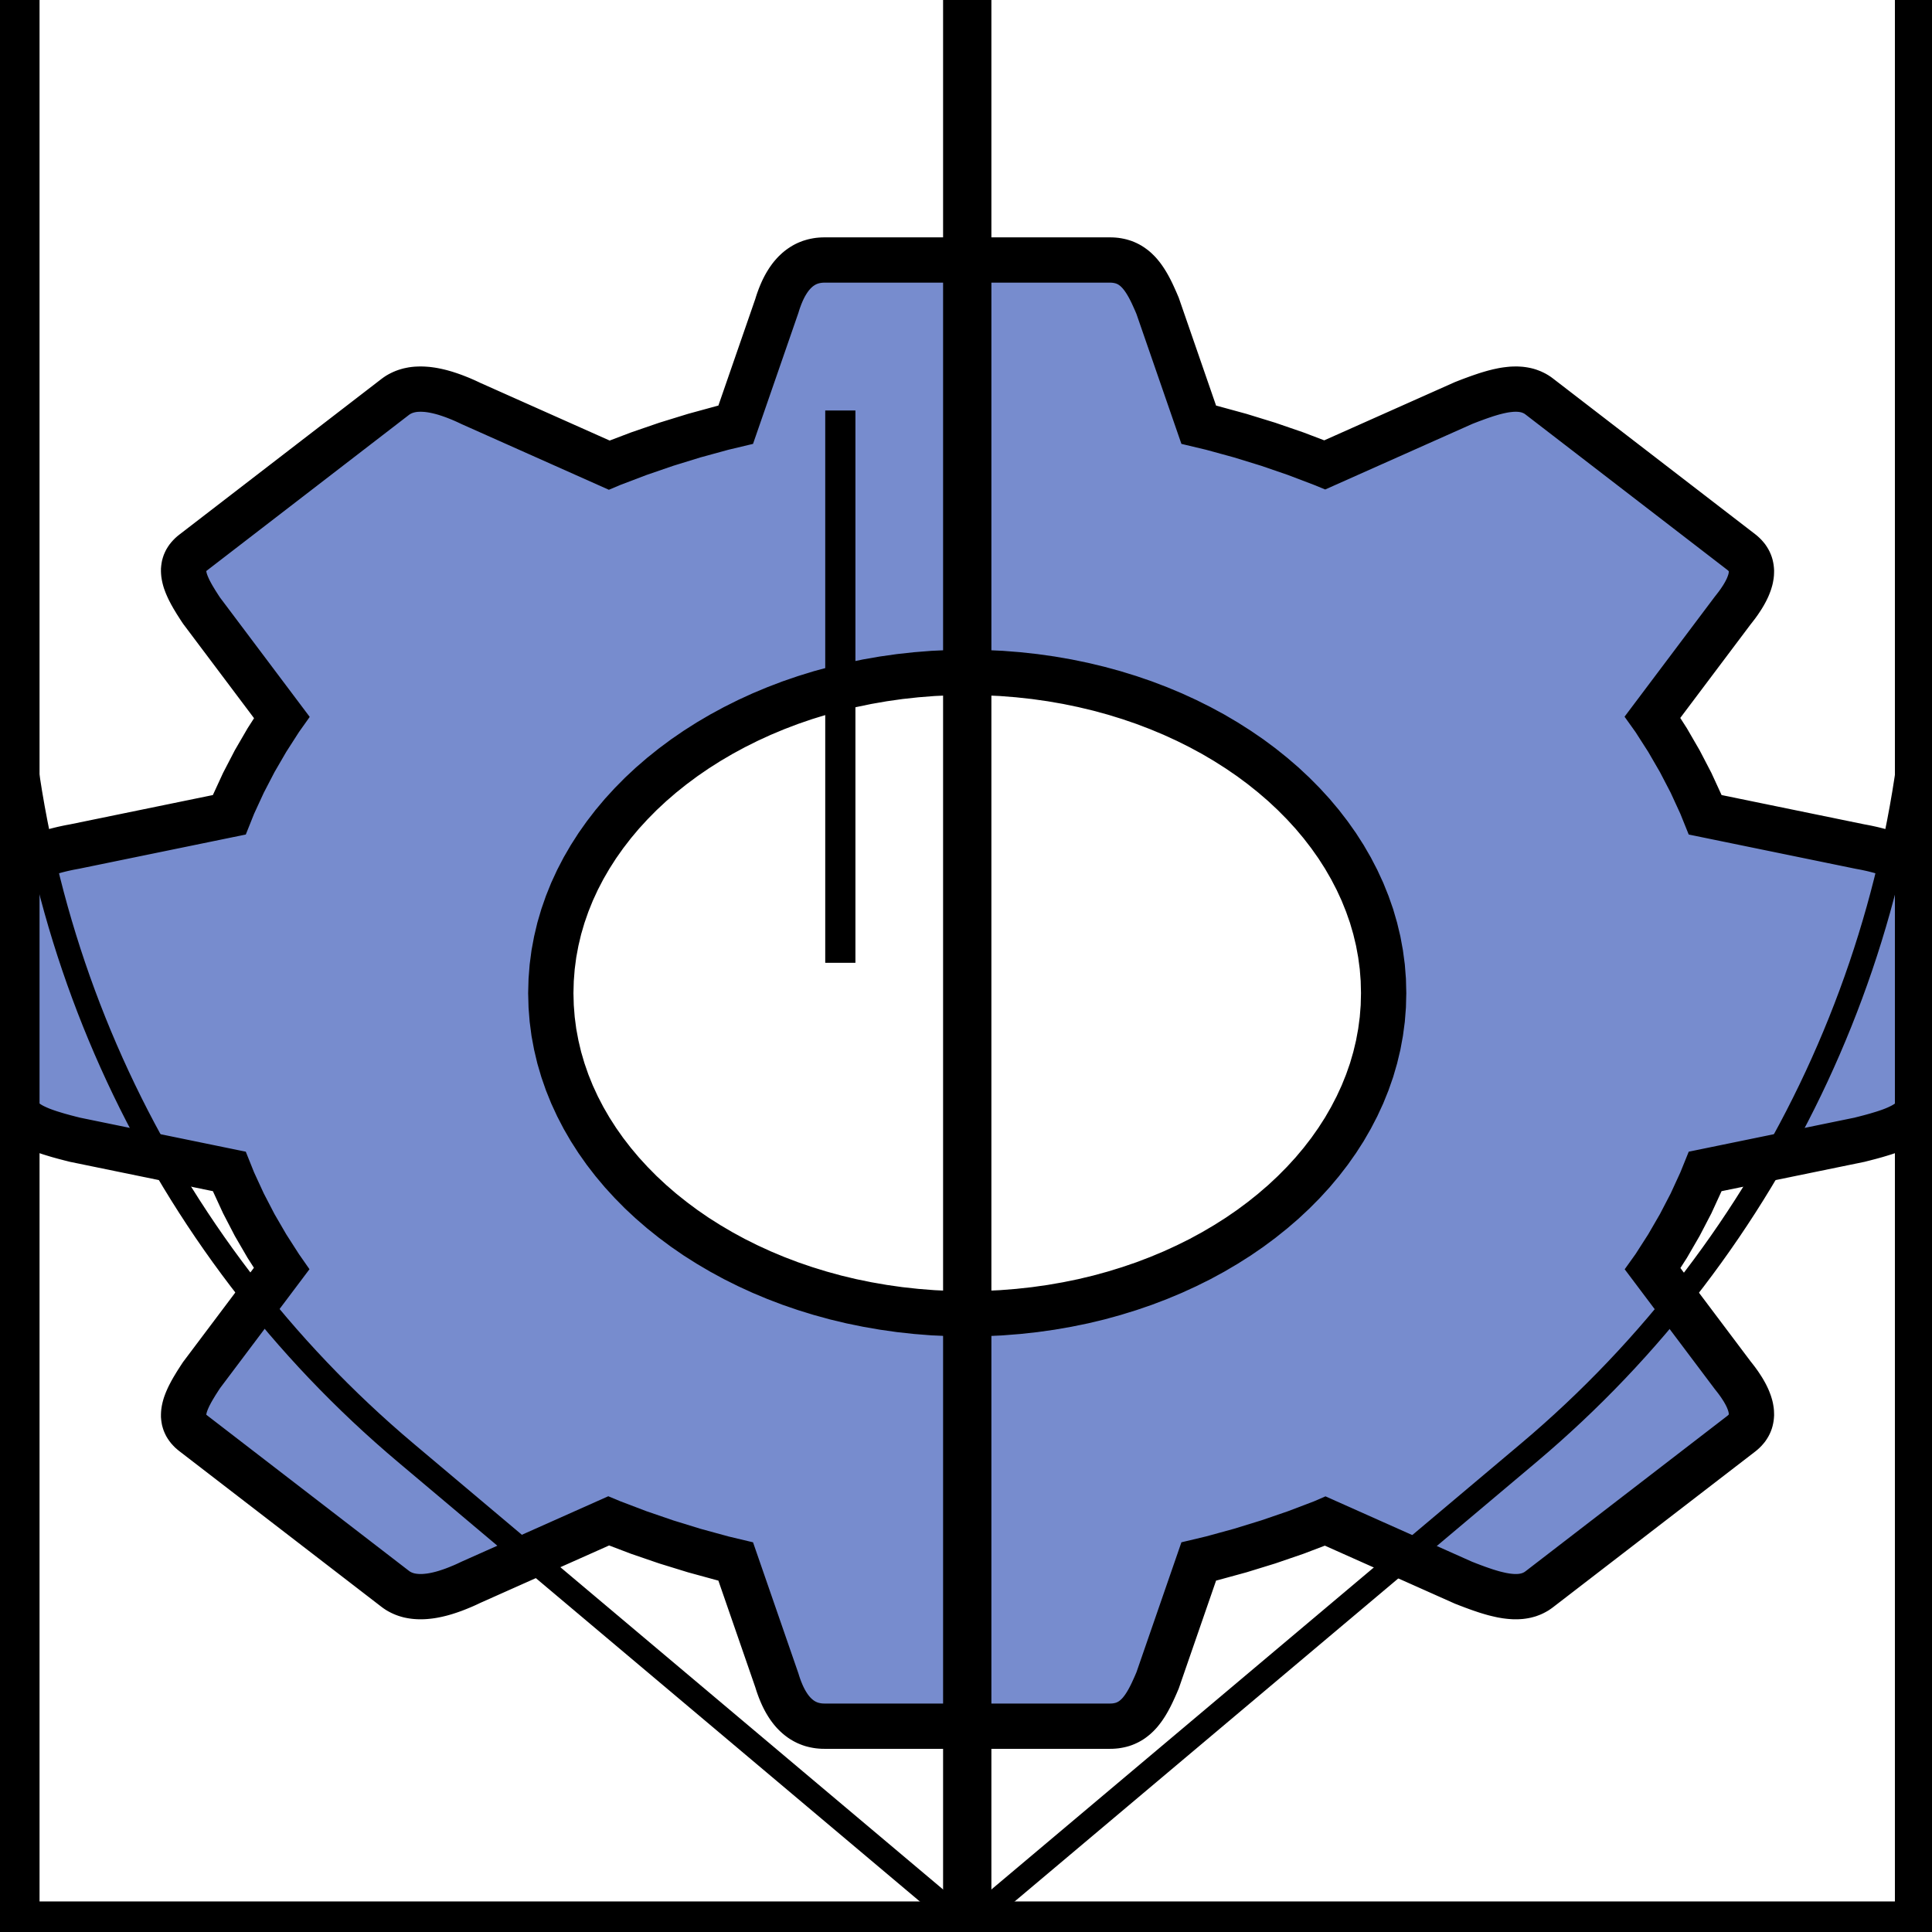 <?xml version="1.0" encoding="UTF-8" standalone="no"?>
<!DOCTYPE svg PUBLIC "-//W3C//DTD SVG 1.1//EN" "http://www.w3.org/Graphics/SVG/1.1/DTD/svg11.dtd">
<svg version="1.1" xmlns="http://www.w3.org/2000/svg" xmlns:xlink="http://www.w3.org/1999/xlink" preserveAspectRatio="xMidYMid meet" viewBox="0 0 640 640" width="640" height="640"><defs><path d="M368.97 86.18L369.58 86.24L370.16 86.33L370.73 86.44L371.29 86.57L371.83 86.73L372.35 86.9L372.85 87.1L373.34 87.32L373.82 87.56L374.28 87.82L374.73 88.11L375.16 88.41L375.58 88.72L376 89.06L376.39 89.41L376.78 89.79L377.16 90.17L377.53 90.58L377.88 91L378.23 91.43L378.57 91.88L378.9 92.35L379.22 92.82L379.54 93.32L379.85 93.82L380.15 94.33L380.45 94.86L380.74 95.4L381.03 95.95L381.31 96.51L381.59 97.08L381.86 97.66L382.13 98.25L382.4 98.85L382.67 99.45L382.94 100.06L383.2 100.68L383.47 101.31L397.1 140.7L401.38 141.72L410.84 144.31L420.13 147.17L429.23 150.3L438.14 153.69L438.87 153.99L484.84 133.5L485.6 133.2L486.35 132.91L487.1 132.62L487.85 132.34L488.59 132.07L489.32 131.8L490.05 131.54L490.77 131.29L491.48 131.05L492.19 130.81L492.89 130.59L493.59 130.38L494.27 130.18L494.95 129.99L495.63 129.82L496.3 129.65L496.96 129.51L497.61 129.37L498.25 129.25L498.89 129.15L499.52 129.07L500.15 129L500.76 128.94L501.37 128.91L501.97 128.9L502.56 128.9L503.14 128.93L503.71 128.97L504.28 129.04L504.84 129.13L505.39 129.24L505.93 129.37L506.46 129.53L506.98 129.72L507.49 129.92L508 130.16L508.49 130.41L508.98 130.7L509.45 131.01L509.92 131.36L576.81 182.87L577.25 183.23L577.66 183.6L578.04 183.98L578.38 184.37L578.7 184.76L578.98 185.17L579.23 185.58L579.45 186L579.64 186.43L579.8 186.86L579.93 187.3L580.03 187.75L580.11 188.21L580.16 188.67L580.19 189.14L580.18 189.62L580.16 190.1L580.11 190.58L580.03 191.07L579.94 191.57L579.82 192.07L579.67 192.58L579.51 193.09L579.32 193.6L579.12 194.12L578.9 194.64L578.65 195.17L578.39 195.69L578.11 196.22L577.81 196.76L577.5 197.29L577.17 197.83L576.82 198.37L576.46 198.91L576.09 199.46L575.7 200L575.3 200.55L574.88 201.09L574.46 201.64L574.02 202.19L547.45 237.53L548 238.3L552.4 245.16L556.46 252.17L560.18 259.32L563.53 266.61L564.86 269.91L616.01 280.41L616.82 280.56L617.62 280.71L618.42 280.87L619.2 281.04L619.98 281.21L620.74 281.39L621.49 281.58L622.23 281.77L622.96 281.97L623.68 282.18L624.38 282.4L625.06 282.62L625.73 282.85L626.39 283.09L627.02 283.34L627.64 283.59L628.25 283.85L628.83 284.12L629.39 284.4L629.94 284.69L630.46 284.99L630.97 285.3L631.45 285.61L631.91 285.94L632.35 286.27L632.76 286.62L633.15 286.97L633.51 287.34L633.85 287.71L634.16 288.1L634.45 288.49L634.71 288.9L634.94 289.32L635.14 289.74L635.31 290.18L635.46 290.63L635.57 291.09L635.65 291.57L635.7 292.05L635.71 292.55L635.71 365.4L635.7 365.9L635.65 366.38L635.57 366.85L635.46 367.3L635.31 367.74L635.14 368.16L634.94 368.58L634.71 368.98L634.45 369.37L634.16 369.75L633.85 370.11L633.51 370.47L633.15 370.81L632.76 371.15L632.35 371.47L631.91 371.79L631.45 372.1L630.97 372.39L630.46 372.69L629.94 372.97L629.39 373.24L628.83 373.51L628.25 373.77L627.64 374.03L627.02 374.28L626.39 374.52L625.73 374.76L625.06 374.99L624.38 375.22L623.68 375.44L622.96 375.66L622.23 375.88L621.49 376.1L620.74 376.31L619.98 376.52L619.2 376.73L618.42 376.93L617.62 377.14L616.82 377.34L616.01 377.55L564.86 388.05L563.53 391.34L560.18 398.63L556.46 405.78L552.4 412.79L548 419.65L547.5 420.35L574.02 455.62L574.46 456.17L574.88 456.71L575.3 457.26L575.7 457.81L576.09 458.35L576.46 458.89L576.82 459.44L577.17 459.98L577.5 460.51L577.81 461.05L578.11 461.58L578.39 462.11L578.65 462.64L578.9 463.17L579.12 463.69L579.32 464.21L579.51 464.72L579.67 465.23L579.82 465.74L579.94 466.24L580.03 466.73L580.11 467.23L580.16 467.71L580.18 468.19L580.19 468.67L580.16 469.14L580.11 469.6L580.03 470.05L579.93 470.5L579.8 470.95L579.64 471.38L579.45 471.81L579.23 472.23L578.98 472.64L578.7 473.05L578.38 473.44L578.04 473.83L577.66 474.21L577.25 474.58L576.81 474.94L509.92 526.45L509.45 526.79L508.98 527.11L508.49 527.39L508 527.65L507.49 527.89L506.98 528.09L506.46 528.28L505.93 528.43L505.39 528.57L504.84 528.68L504.28 528.77L503.71 528.84L503.14 528.88L502.56 528.91L501.97 528.91L501.37 528.9L500.76 528.86L500.15 528.81L499.52 528.74L498.89 528.66L498.25 528.55L497.61 528.44L496.96 528.3L496.3 528.15L495.63 527.99L494.95 527.82L494.27 527.63L493.59 527.43L492.89 527.22L492.19 527L491.48 526.76L490.77 526.52L490.05 526.27L489.32 526.01L488.59 525.74L487.85 525.47L487.1 525.18L486.35 524.9L485.6 524.6L484.84 524.31L439.04 503.88L438.14 504.27L429.23 507.66L420.13 510.78L410.84 513.64L401.38 516.23L397.1 517.25L383.47 556.65L383.2 557.27L382.94 557.89L382.67 558.5L382.4 559.11L382.13 559.7L381.86 560.29L381.59 560.87L381.31 561.44L381.03 562L380.74 562.55L380.45 563.09L380.15 563.62L379.85 564.13L379.54 564.64L379.22 565.13L378.9 565.61L378.57 566.07L378.23 566.52L377.88 566.96L377.53 567.38L377.16 567.78L376.78 568.17L376.39 568.54L376 568.89L375.58 569.23L375.16 569.55L374.73 569.85L374.28 570.13L373.82 570.39L373.34 570.63L372.85 570.85L372.35 571.05L371.83 571.23L371.29 571.38L370.73 571.51L370.16 571.62L369.58 571.71L368.97 571.77L368.35 571.81L367.7 571.82L273.11 571.82L272.47 571.81L271.84 571.77L271.22 571.71L270.62 571.62L270.04 571.51L269.47 571.38L268.91 571.23L268.37 571.05L267.85 570.85L267.33 570.63L266.83 570.39L266.35 570.13L265.87 569.85L265.41 569.55L264.97 569.23L264.53 568.89L264.11 568.54L263.7 568.17L263.3 567.78L262.91 567.38L262.54 566.96L262.17 566.52L261.82 566.07L261.48 565.61L261.15 565.13L260.83 564.64L260.52 564.13L260.22 563.62L259.93 563.09L259.65 562.55L259.38 562L259.12 561.44L258.87 560.87L258.63 560.29L258.39 559.7L258.17 559.11L257.95 558.5L257.74 557.89L257.54 557.27L257.35 556.65L243.71 517.25L239.43 516.23L229.97 513.64L220.69 510.78L211.59 507.66L202.68 504.27L201.6 503.82L155.98 524.16L155.27 524.5L154.56 524.83L153.85 525.15L153.14 525.46L152.43 525.75L151.73 526.04L151.02 526.32L150.32 526.59L149.62 526.84L148.93 527.08L148.23 527.31L147.55 527.53L146.86 527.73L146.18 527.92L145.5 528.09L144.83 528.25L144.16 528.39L143.5 528.52L142.84 528.63L142.19 528.72L141.55 528.79L140.91 528.85L140.28 528.89L139.65 528.91L139.04 528.91L138.43 528.89L137.83 528.85L137.24 528.79L136.65 528.71L136.08 528.61L135.51 528.49L134.96 528.34L134.41 528.17L133.88 527.98L133.35 527.76L132.84 527.52L132.34 527.26L131.84 526.97L131.36 526.65L130.9 526.31L64.01 474.79L63.57 474.43L63.16 474.07L62.79 473.69L62.45 473.31L62.15 472.92L61.88 472.53L61.64 472.13L61.44 471.72L61.26 471.3L61.12 470.88L61 470.45L60.92 470.01L60.86 469.57L60.82 469.12L60.82 468.67L60.84 468.21L60.88 467.74L60.95 467.26L61.04 466.78L61.15 466.3L61.28 465.81L61.43 465.31L61.61 464.81L61.8 464.3L62.01 463.79L62.24 463.27L62.48 462.74L62.74 462.21L63.02 461.68L63.3 461.14L63.61 460.59L63.92 460.04L64.25 459.49L64.59 458.93L64.93 458.36L65.29 457.79L65.66 457.22L66.03 456.64L66.41 456.06L66.8 455.47L93.26 420.28L92.82 419.65L88.42 412.79L84.35 405.78L80.64 398.63L77.28 391.34L75.96 388.05L24.81 377.55L24 377.34L23.19 377.14L22.4 376.93L21.61 376.73L20.84 376.52L20.08 376.31L19.32 376.1L18.58 375.88L17.86 375.66L17.14 375.44L16.44 375.22L15.76 374.99L15.09 374.76L14.43 374.52L13.79 374.28L13.17 374.03L12.57 373.77L11.99 373.51L11.42 373.24L10.88 372.97L10.35 372.69L9.85 372.39L9.37 372.1L8.91 371.79L8.47 371.47L8.06 371.15L7.67 370.81L7.3 370.47L6.96 370.11L6.65 369.75L6.37 369.37L6.11 368.98L5.88 368.58L5.68 368.16L5.5 367.74L5.36 367.3L5.25 366.85L5.17 366.38L5.12 365.9L5.1 365.4L5.1 292.55L5.12 292.05L5.17 291.57L5.25 291.09L5.36 290.63L5.5 290.18L5.68 289.74L5.88 289.32L6.11 288.9L6.37 288.49L6.65 288.1L6.96 287.71L7.3 287.34L7.67 286.97L8.06 286.62L8.47 286.27L8.91 285.94L9.37 285.61L9.85 285.3L10.35 284.99L10.88 284.69L11.42 284.4L11.99 284.12L12.57 283.85L13.17 283.59L13.79 283.34L14.43 283.09L15.09 282.85L15.76 282.62L16.44 282.4L17.14 282.18L17.86 281.97L18.58 281.77L19.32 281.58L20.08 281.39L20.84 281.21L21.61 281.04L22.4 280.87L23.19 280.71L24 280.56L24.81 280.41L75.96 269.91L77.28 266.61L80.64 259.32L84.35 252.17L88.42 245.16L92.82 238.3L93.31 237.61L66.8 202.33L66.41 201.75L66.03 201.17L65.66 200.59L65.29 200.01L64.93 199.45L64.59 198.88L64.25 198.32L63.92 197.77L63.61 197.22L63.3 196.67L63.02 196.13L62.74 195.6L62.48 195.07L62.24 194.54L62.01 194.02L61.8 193.51L61.61 193L61.43 192.5L61.28 192L61.15 191.51L61.04 191.02L60.95 190.54L60.88 190.07L60.84 189.6L60.82 189.14L60.82 188.69L60.86 188.24L60.92 187.8L61 187.36L61.12 186.93L61.26 186.51L61.44 186.09L61.64 185.68L61.88 185.28L62.15 184.88L62.45 184.5L62.79 184.12L63.16 183.74L63.57 183.37L64.01 183.02L130.9 131.5L131.36 131.16L131.84 130.84L132.34 130.55L132.84 130.29L133.35 130.05L133.88 129.83L134.41 129.64L134.96 129.47L135.51 129.32L136.08 129.2L136.65 129.09L137.24 129.01L137.83 128.95L138.43 128.92L139.04 128.9L139.65 128.9L140.28 128.92L140.91 128.96L141.55 129.01L142.19 129.09L142.84 129.18L143.5 129.29L144.16 129.42L144.83 129.56L145.5 129.72L146.18 129.89L146.86 130.08L147.55 130.28L148.23 130.5L148.93 130.73L149.62 130.97L150.32 131.22L151.02 131.49L151.73 131.77L152.43 132.05L153.14 132.35L153.85 132.66L154.56 132.98L155.27 133.31L155.98 133.65L201.78 154.07L202.68 153.69L211.59 150.3L220.69 147.17L229.97 144.31L239.43 141.72L243.71 140.7L257.35 101.31L257.54 100.68L257.74 100.06L257.95 99.45L258.17 98.85L258.39 98.25L258.63 97.66L258.87 97.08L259.12 96.51L259.38 95.95L259.65 95.4L259.93 94.86L260.22 94.33L260.52 93.82L260.83 93.32L261.15 92.82L261.48 92.35L261.82 91.88L262.17 91.43L262.54 91L262.91 90.58L263.3 90.17L263.7 89.79L264.11 89.41L264.53 89.06L264.97 88.72L265.41 88.41L265.87 88.11L266.35 87.82L266.83 87.56L267.33 87.32L267.85 87.1L268.37 86.9L268.91 86.73L269.47 86.57L270.04 86.44L270.62 86.33L271.22 86.24L271.84 86.18L272.47 86.14L273.11 86.13L367.7 86.13L368.35 86.14L368.97 86.18ZM309.09 223.08L303.53 223.52L298.03 224.12L292.61 224.89L287.26 225.82L281.99 226.91L276.81 228.15L271.71 229.54L266.71 231.08L261.81 232.76L257.01 234.59L252.32 236.55L247.74 238.65L243.28 240.88L238.94 243.23L234.72 245.71L230.63 248.31L226.68 251.02L222.87 253.85L219.19 256.79L215.67 259.83L212.29 262.98L209.08 266.23L206.02 269.57L203.13 273.01L200.41 276.54L197.86 280.15L195.49 283.85L193.3 287.62L191.3 291.47L189.49 295.39L187.88 299.39L186.47 303.44L185.26 307.56L184.27 311.74L183.48 315.98L182.92 320.26L182.58 324.6L182.46 328.98L182.58 333.36L182.92 337.69L183.48 341.98L184.27 346.21L185.26 350.39L186.47 354.51L187.88 358.57L189.49 362.56L191.3 366.48L193.3 370.33L195.49 374.11L197.86 377.8L200.41 381.42L203.13 384.94L206.02 388.38L209.08 391.72L212.29 394.97L215.67 398.12L219.19 401.16L222.87 404.1L226.68 406.93L230.63 409.65L234.72 412.24L238.94 414.72L243.28 417.08L247.74 419.3L252.32 421.4L257.01 423.36L261.81 425.19L266.71 426.87L271.71 428.41L276.81 429.81L281.99 431.05L287.26 432.13L292.61 433.06L298.03 433.83L303.53 434.43L309.09 434.87L314.72 435.13L320.41 435.22L326.09 435.13L331.72 434.87L337.29 434.43L342.78 433.83L348.21 433.06L353.56 432.13L358.83 431.05L364.01 429.81L369.1 428.41L374.1 426.87L379 425.19L383.8 423.36L388.49 421.4L393.07 419.3L397.54 417.08L401.88 414.72L406.09 412.24L410.18 409.65L414.14 406.93L417.95 404.1L421.62 401.16L425.15 398.12L428.52 394.97L431.74 391.72L434.8 388.38L437.69 384.94L440.41 381.42L442.96 377.8L445.33 374.11L447.51 370.33L449.51 366.48L451.32 362.56L452.93 358.57L454.35 354.51L455.55 350.39L456.55 346.21L457.33 341.98L457.9 337.69L458.24 333.36L458.35 328.98L458.24 324.6L457.9 320.26L457.33 315.98L456.55 311.74L455.55 307.56L454.35 303.44L452.93 299.39L451.32 295.39L449.51 291.47L447.51 287.62L445.33 283.85L442.96 280.15L440.41 276.54L437.69 273.01L434.8 269.57L431.74 266.23L428.52 262.98L425.15 259.83L421.62 256.79L417.95 253.85L414.14 251.02L410.18 248.31L406.09 245.71L401.88 243.23L397.54 240.88L393.07 238.65L388.49 236.55L383.8 234.59L379 232.76L374.1 231.08L369.1 229.54L364.01 228.15L358.83 226.91L353.56 225.82L348.21 224.89L342.78 224.12L337.29 223.52L331.72 223.08L326.09 222.82L320.41 222.73L314.72 222.82L309.09 223.08Z" id="bX0KIIdgL"></path><path d="M635.71 0C635.71 108.4 635.71 176.15 635.71 203.25C635.71 310.48 588.37 412.23 506.36 481.3C481.56 502.17 419.58 554.37 320.41 637.88L320.41 637.88L320.41 0" id="a23zsOxrHt"></path><path d="M5.1 0C5.1 108.4 5.1 176.15 5.1 203.25C5.1 310.48 52.44 412.23 134.46 481.3C159.25 502.17 221.24 554.37 320.41 637.88L320.41 637.88L320.41 0" id="a4OaEMarfD"></path><path d="M635.71 0L635.71 637.88L5.1 637.88L5.1 0" id="axn3gadK"></path><path d="M320.41 637.88L320.41 0" id="b20euNjPFz"></path><path d="M278.37 318.94L278.37 135.98" id="cben2InZR"></path><path d="" id="d1LNAmKz6E"></path></defs><g><g><g><use xlink:href="#bX0KIIdgL" opacity="1" fill="#3150b4" fill-opacity="0.66"></use><g><use xlink:href="#bX0KIIdgL" opacity="1" fill-opacity="0" stroke="#000000" stroke-width="15" stroke-opacity="1"></use></g></g><g><g><use xlink:href="#a23zsOxrHt" opacity="1" fill-opacity="0" stroke="#000000" stroke-width="8" stroke-opacity="1"></use></g></g><g><g><use xlink:href="#a4OaEMarfD" opacity="1" fill-opacity="0" stroke="#000000" stroke-width="8" stroke-opacity="1"></use></g></g><g><g><use xlink:href="#axn3gadK" opacity="1" fill-opacity="0" stroke="#000000" stroke-width="16" stroke-opacity="1"></use></g></g><g><g><use xlink:href="#b20euNjPFz" opacity="1" fill-opacity="0" stroke="#000000" stroke-width="16" stroke-opacity="1"></use></g></g><g><use xlink:href="#cben2InZR" opacity="1" fill="#5af3c1" fill-opacity="1"></use><g><use xlink:href="#cben2InZR" opacity="1" fill-opacity="0" stroke="#000000" stroke-width="10" stroke-opacity="1"></use></g></g><g><use xlink:href="#d1LNAmKz6E" opacity="1" fill="#000000" fill-opacity="1"></use><g><use xlink:href="#d1LNAmKz6E" opacity="1" fill-opacity="0" stroke="#000000" stroke-width="3" stroke-opacity="1"></use></g></g></g></g></svg>